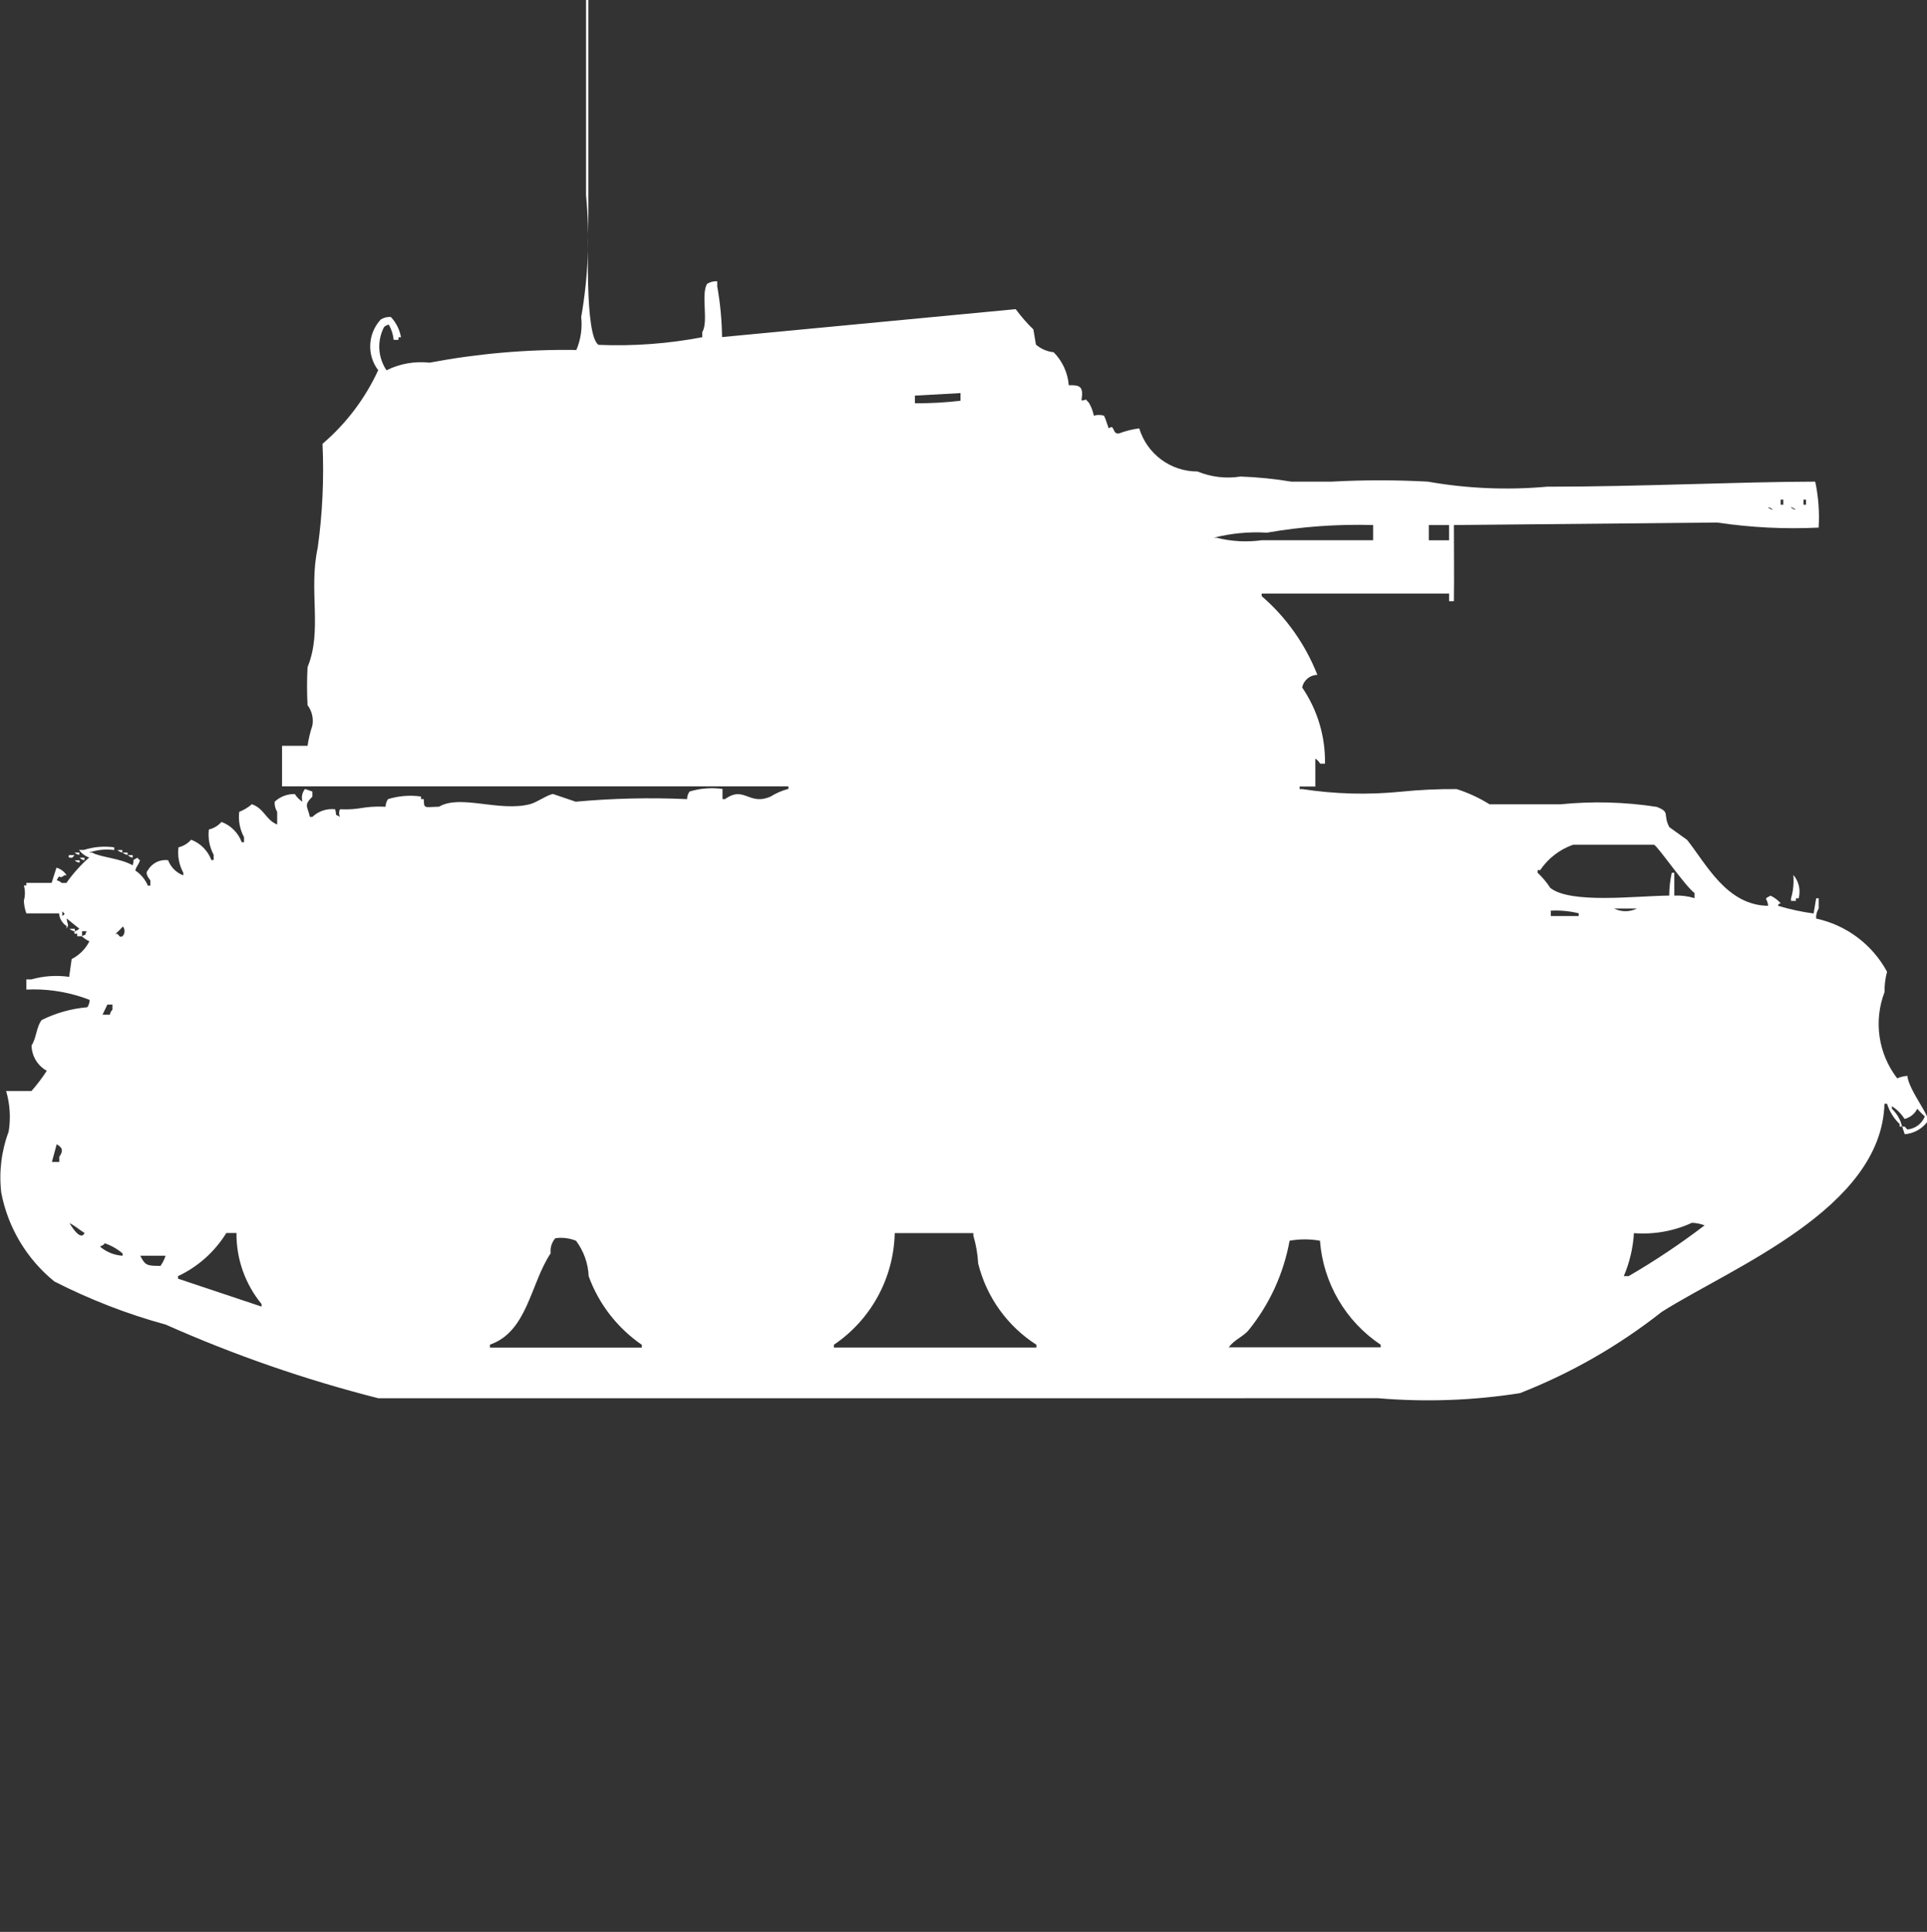 <?xml version="1.0" encoding="utf-8"?>
<!-- Generator: Adobe Illustrator 16.0.0, SVG Export Plug-In . SVG Version: 6.00 Build 0)  -->
<!DOCTYPE svg PUBLIC "-//W3C//DTD SVG 1.1//EN" "http://www.w3.org/Graphics/SVG/1.1/DTD/svg11.dtd">
<svg version="1.1" id="Layer_1" xmlns="http://www.w3.org/2000/svg" xmlns:xlink="http://www.w3.org/1999/xlink" x="0px" y="0px"
	 width="39.906px" height="40px" viewBox="0 0 39.906 40" enable-background="new 0 0 39.906 40" xml:space="preserve">
<rect x="0" y="0" width="39.906" height="40" fill="#333333" stroke="none"/>
<path id="Color_Fill_1" fill="#FFFFFF" d="M37.662,10.924c-0.701,0.034-1.405-0.001-2.1-0.105l-5.453,0.052
	c0,0.653,0.007,0.97,0,1.577h-0.1V12.29h-3.881v0.053c0.512,0.441,0.906,1.001,1.153,1.63c-0.153,0.002-0.285,0.111-0.314,0.262
	c0.317,0.464,0.482,1.016,0.472,1.576h-0.1c-0.025-0.042-0.059-0.078-0.1-0.104v0.578h-0.325v0.053h0.054
	c0.677,0.104,1.364,0.122,2.045,0.054c0.383-0.039,0.769-0.057,1.153-0.054c0.239,0.076,0.468,0.182,0.681,0.315h1.469
	c0.663-0.066,1.332-0.049,1.992,0.053c0.293,0.113,0.121,0.152,0.262,0.42l0.367,0.263c0.399,0.5,0.818,1.354,1.678,1.366
	c-0.012-0.176-0.113-0.126,0.052-0.21c0.08,0.038,0.151,0.092,0.21,0.158c-0.068,0.028-0.039,0-0.052,0.053
	c0.24,0.071,0.485,0.125,0.733,0.158l0.053-0.315h0.052v0.211c-0.039,0.063-0.058,0.136-0.052,0.209
	c0.627,0.135,1.162,0.537,1.468,1.101c-0.037,0.137-0.055,0.278-0.052,0.42c-0.23,0.601-0.131,1.277,0.262,1.787
	c0.066-0.028,0.138-0.045,0.21-0.052c0.028,0.3,0.5,0.867,0.419,0.945c-0.111,0.152-0.283,0.249-0.473,0.264l-0.053-0.158h0.053
	c0.078,0.087,0.039,0.053,0.101,0.053c0.143-0.029,0.261-0.129,0.315-0.263c-0.056-0.05-0.108-0.103-0.157-0.158
	c-0.052,0.104-0.148,0.182-0.263,0.21c-0.066-0.106-0.155-0.196-0.262-0.264v0.054c0.105,0.099,0.18,0.227,0.211,0.368H39.34v-0.053
	c-0.121-0.115-0.211-0.26-0.262-0.42h-0.053c-0.061,2.172-3.141,3.379-4.613,4.31c-0.891,0.702-1.88,1.269-2.936,1.682
	c-0.971,0.153-1.957,0.188-2.937,0.105H7.833c-1.507-0.382-2.979-0.892-4.4-1.524c-0.797-0.218-1.571-0.518-2.307-0.893
	c-0.572-0.465-0.962-1.115-1.1-1.84c-0.05-0.426,0.002-0.859,0.153-1.262c0.046-0.28,0.028-0.568-0.052-0.841h0.524
	c0.116-0.132,0.223-0.272,0.318-0.42c-0.192-0.105-0.313-0.307-0.315-0.526c0.1-0.145,0.1-0.391,0.21-0.525
	c0.295-0.146,0.615-0.236,0.944-0.264c0.031-0.045,0.048-0.099,0.048-0.153l-0.157-0.056c-0.372-0.122-0.763-0.176-1.153-0.157
	v-0.21h0.1c0.255-0.072,0.523-0.091,0.786-0.053l0.052-0.369c0.159-0.08,0.287-0.209,0.367-0.367
	c-0.058-0.026-0.111-0.063-0.157-0.105c0.129-0.068,0.036,0.023,0.1-0.105H1.699v0.105h-0.1v-0.052H1.542v-0.052
	c0.038-0.007,0.073-0.025,0.1-0.053L1.38,19.016c0.017,0.149,0.055,0.109,0,0.211v-0.053c-0.091-0.059-0.149-0.155-0.157-0.263
	H0.546c-0.031-0.085-0.049-0.173-0.052-0.263c0.029-0.104,0.029-0.213,0-0.315h0.052V18.28h0.523l0.1-0.315
	c0.087,0.024,0.163,0.081,0.21,0.158H1.332c-0.128,0.107-0.076-0.064-0.157,0.105c0.039,0.006,0.073,0.024,0.1,0.053h0.1
	c0.136-0.193,0.294-0.37,0.472-0.526c-0.084-0.03-0.158-0.085-0.21-0.157h0.1c0.203-0.065,0.418-0.083,0.629-0.054V17.6
	c-0.177-0.024-0.356-0.006-0.524,0.053h0.067c0.163,0.096,0.587,0.117,0.839,0.264c0.043-0.171-0.026-0.08,0.1-0.158
	c0.012,0.021,0.03,0.04,0.052,0.053c-0.047,0.127-0.056,0.084-0.1,0.211c0.117,0.076,0.208,0.186,0.262,0.314h0.052v-0.107
	c-0.059-0.078-0.109-0.16-0.052-0.211c0.084-0.148,0.25-0.23,0.419-0.209c0.055,0.145,0.169,0.26,0.315,0.314V18.07
	c-0.087-0.161-0.122-0.345-0.1-0.526c0.102-0.024,0.193-0.079,0.262-0.158c0.194,0.073,0.346,0.227,0.419,0.421h0.048V17.7
	c-0.086-0.161-0.121-0.345-0.1-0.525c0.102-0.024,0.193-0.079,0.262-0.157c0.194,0.072,0.347,0.226,0.419,0.42h0.048v-0.104
	c-0.087-0.16-0.122-0.344-0.1-0.525c0.096-0.037,0.184-0.09,0.262-0.158c0.262,0.095,0.282,0.32,0.524,0.421v-0.263
	c-0.039-0.063-0.057-0.136-0.052-0.209c0.113-0.107,0.264-0.164,0.419-0.158C6.146,16.506,6.2,16.56,6.264,16.6
	c-0.028-0.092-0.008-0.189,0.052-0.264l0.153,0.053v0.105c-0.187,0.188-0.1,0.191-0.052,0.42h0.052
	c0.126-0.12,0.299-0.178,0.472-0.158c0.043,0.171-0.026,0.08,0.1,0.158c-0.025-0.05-0.025-0.108,0-0.158
	c0.443,0.018,0.447-0.072,0.944-0.053c0-0.057,0.018-0.113,0.052-0.158c0.221-0.067,0.454-0.086,0.682-0.053v0.053h0.057
	c0.006,0.209,0.005,0.164,0.315,0.158c0.441-0.262,1.249,0.113,1.887-0.053c0.139-0.036,0.346-0.188,0.472-0.211l0.472,0.16
	c0.767-0.07,1.538-0.088,2.307-0.053c-0.001-0.057,0.018-0.112,0.052-0.158c0.22-0.066,0.453-0.085,0.681-0.053v0.21h0.053
	c0.4-0.287,0.493,0.146,0.944-0.053c0.113-0.071,0.237-0.124,0.367-0.158v-0.052H5.841v-0.84h0.528
	c0.021-0.143,0.054-0.283,0.1-0.42c0.027-0.148-0.009-0.301-0.1-0.42c-0.014-0.264-0.014-0.525,0-0.789
	c0.313-0.761,0.017-1.583,0.21-2.47c0.1-0.713,0.133-1.434,0.1-2.154c0.49-0.418,0.883-0.938,1.153-1.524
	C7.593,7.35,7.615,6.908,7.884,6.616c0.063-0.04,0.136-0.058,0.21-0.053c0.11,0.117,0.183,0.263,0.21,0.42H8.252v0.053h-0.1
	c-0.011-0.111-0.045-0.218-0.1-0.315c-0.038,0.007-0.073,0.025-0.1,0.053C7.805,7.059,7.825,7.401,8.004,7.667
	c0.275-0.138,0.585-0.192,0.891-0.158c1.002-0.189,2.021-0.278,3.041-0.263c0.091-0.216,0.125-0.451,0.1-0.683
	c0.146-0.833,0.18-1.681,0.1-2.522v-5.834C12.062-2.528,12.078-3.269,12.184-4v8.355c0,0.612-0.081,2.585,0.21,2.785
	c0.72,0.03,1.441-0.023,2.149-0.158V6.877c0.135-0.224-0.033-0.776,0.1-1c0.063-0.039,0.136-0.058,0.21-0.053v0.104
	c0.062,0.347,0.095,0.699,0.1,1.051l6.081-0.578c0.11,0.15,0.233,0.291,0.366,0.42l0.053,0.314c0.104,0.089,0.231,0.144,0.367,0.158
	c0.182,0.184,0.293,0.426,0.313,0.683c0.247-0.006,0.306,0.033,0.263,0.315c0.137,0,0.045-0.068,0.156,0.052
	c0.048,0.082,0.082,0.171,0.1,0.263c0.069-0.019,0.143-0.019,0.211,0c0.045,0.09,0.084,0.244,0.1,0.263
	c0.126-0.1,0.066,0.132,0.21,0.105c0.136-0.051,0.276-0.086,0.419-0.105c0.161,0.531,0.651,0.894,1.206,0.893
	c0.282,0.116,0.591,0.152,0.892,0.105c0.352,0.012,0.701,0.047,1.049,0.105h0.839c0.663-0.036,1.328-0.036,1.991,0
	c0.813,0.144,1.643,0.179,2.465,0.105c1.91,0,3.916-0.1,5.557-0.105C37.658,10.286,37.682,10.605,37.662,10.924z M18.947,8.191
	v0.158c0.315,0.003,0.63-0.014,0.944-0.052V8.139L18.947,8.191z M36.876,10.345v0.105h0.054v-0.104L36.876,10.345L36.876,10.345z
	 M37.348,10.345v0.105H37.4v-0.104L37.348,10.345L37.348,10.345z M36.614,10.503c0.026,0.027,0.062,0.046,0.1,0.053
	c-0.026-0.029-0.062-0.048-0.1-0.056V10.503z M37.086,10.503c0.027,0.027,0.063,0.046,0.1,0.053c-0.026-0.029-0.061-0.048-0.1-0.056
	V10.503z M28.436,11.186v-0.315c-0.736-0.021-1.474,0.031-2.199,0.158c-0.37-0.023-0.741,0.013-1.101,0.104h0.054
	c0.309,0.078,0.629,0.096,0.943,0.052h2.307H28.436z M29.589,10.871v0.315h0.419v-0.315H29.589z M34.568,18.543
	c0-0.159,0.018-0.318,0.053-0.473h0.052v0.473c0.142-0.006,0.284,0.012,0.419,0.053V18.49c-0.199-0.146-0.749-0.955-0.839-1h-1.676
	c-0.277,0.098-0.516,0.281-0.681,0.525h-0.054v0.055c0.101,0.094,0.188,0.199,0.263,0.314C32.529,18.719,33.869,18.55,34.568,18.543
	z M2.433,17.6h0.1v0.051C2.495,17.645,2.46,17.627,2.433,17.6z M1.542,17.652h0.1V17.7c-0.038-0.006-0.073-0.023-0.1-0.05V17.652z
	 M2.542,17.652h0.1V17.7c-0.04-0.005-0.076-0.022-0.104-0.05L2.542,17.652z M1.442,17.706h0.1c-0.013,0.021-0.03,0.04-0.052,0.053
	c-0.037,0.003-0.103-0.001-0.053-0.059L1.442,17.706z M2.648,17.706h0.1v0.053C2.707,17.752,2.67,17.731,2.643,17.7L2.648,17.706z
	 M1.648,17.759h0.1v0.054c-0.039-0.008-0.075-0.027-0.101-0.058L1.648,17.759z M1.548,17.813h0.1v0.047
	c-0.041-0.004-0.078-0.023-0.106-0.053L1.548,17.813z M37.148,18.127c0.107,0.133,0.145,0.309,0.1,0.473h-0.057v0.053h-0.101V18.6
	c0.046-0.154,0.062-0.316,0.048-0.477L37.148,18.127z M33.426,18.811c0.148,0.074,0.324,0.074,0.473,0h-0.482H33.426z M1.29,18.863
	v0.104c0.074-0.067,0.054-0.026-0.01-0.11L1.29,18.863z M32.116,18.863v0.104h0.577v-0.057c-0.192-0.048-0.391-0.065-0.588-0.054
	L32.116,18.863z M2.549,19.178c-0.049,0.057-0.102,0.109-0.157,0.158h0.041c0.078,0.088,0.038,0.053,0.1,0.053
	c0.06-0.059,0.062-0.153,0.005-0.215L2.549,19.178z M1.449,19.23h0.1v0.053c-0.043-0.005-0.083-0.025-0.112-0.057L1.449,19.23z
	 M2.223,20.8l-0.1,0.21h0.153c0.005-0.039,0.023-0.076,0.052-0.104V20.8h-0.1H2.223z M1.175,23.689l-0.1,0.369h0.152v-0.104
	c0.085-0.125,0.073-0.188-0.052-0.262V23.689z M1.437,25.318c0.077,0.136,0.242,0.369,0.315,0.211
	c-0.113-0.067-0.188-0.143-0.315-0.207V25.318z M33.837,25.529c-0.018,0.307-0.089,0.609-0.21,0.893h0.1
	c0.546-0.317,1.071-0.668,1.573-1.051c-0.083-0.032-0.173-0.05-0.262-0.053c-0.376,0.173-0.79,0.246-1.203,0.214L33.837,25.529z
	 M4.899,25.529H4.687c-0.24,0.389-0.587,0.699-1,0.893v0.053l1.73,0.578V27c-0.34-0.413-0.524-0.933-0.52-1.468L4.899,25.529z
	 M18.529,25.529c-0.02,0.93-0.489,1.793-1.26,2.314V27.9h4.194v-0.057c-0.602-0.386-1.033-0.987-1.206-1.681
	c-0.011-0.196-0.044-0.39-0.1-0.578v-0.053h-1.63L18.529,25.529z M11.504,25.634c-0.078,0.085-0.114,0.2-0.1,0.315
	c-0.42,0.626-0.478,1.622-1.258,1.892v0.06h3.145v-0.057c-0.505-0.348-0.89-0.843-1.1-1.419c-0.011-0.266-0.103-0.522-0.262-0.735
	c-0.135-0.055-0.283-0.073-0.427-0.053L11.504,25.634z M27.335,25.689c-0.208-0.037-0.421-0.037-0.629,0
	c-0.122,0.674-0.41,1.307-0.839,1.84c-0.114,0.147-0.307,0.205-0.419,0.367h3.145v-0.053C27.865,27.357,27.401,26.563,27.335,25.689
	z M2.169,25.742c-0.045,0.079-0.149,0.039-0.052,0.105C2.24,25.938,2.386,25.99,2.538,26v-0.048
	C2.43,25.859,2.304,25.788,2.169,25.742z M2.905,26c0.1,0.191,0.123,0.212,0.419,0.21c0.045-0.064,0.081-0.136,0.105-0.21H2.905z"/>
</svg>
